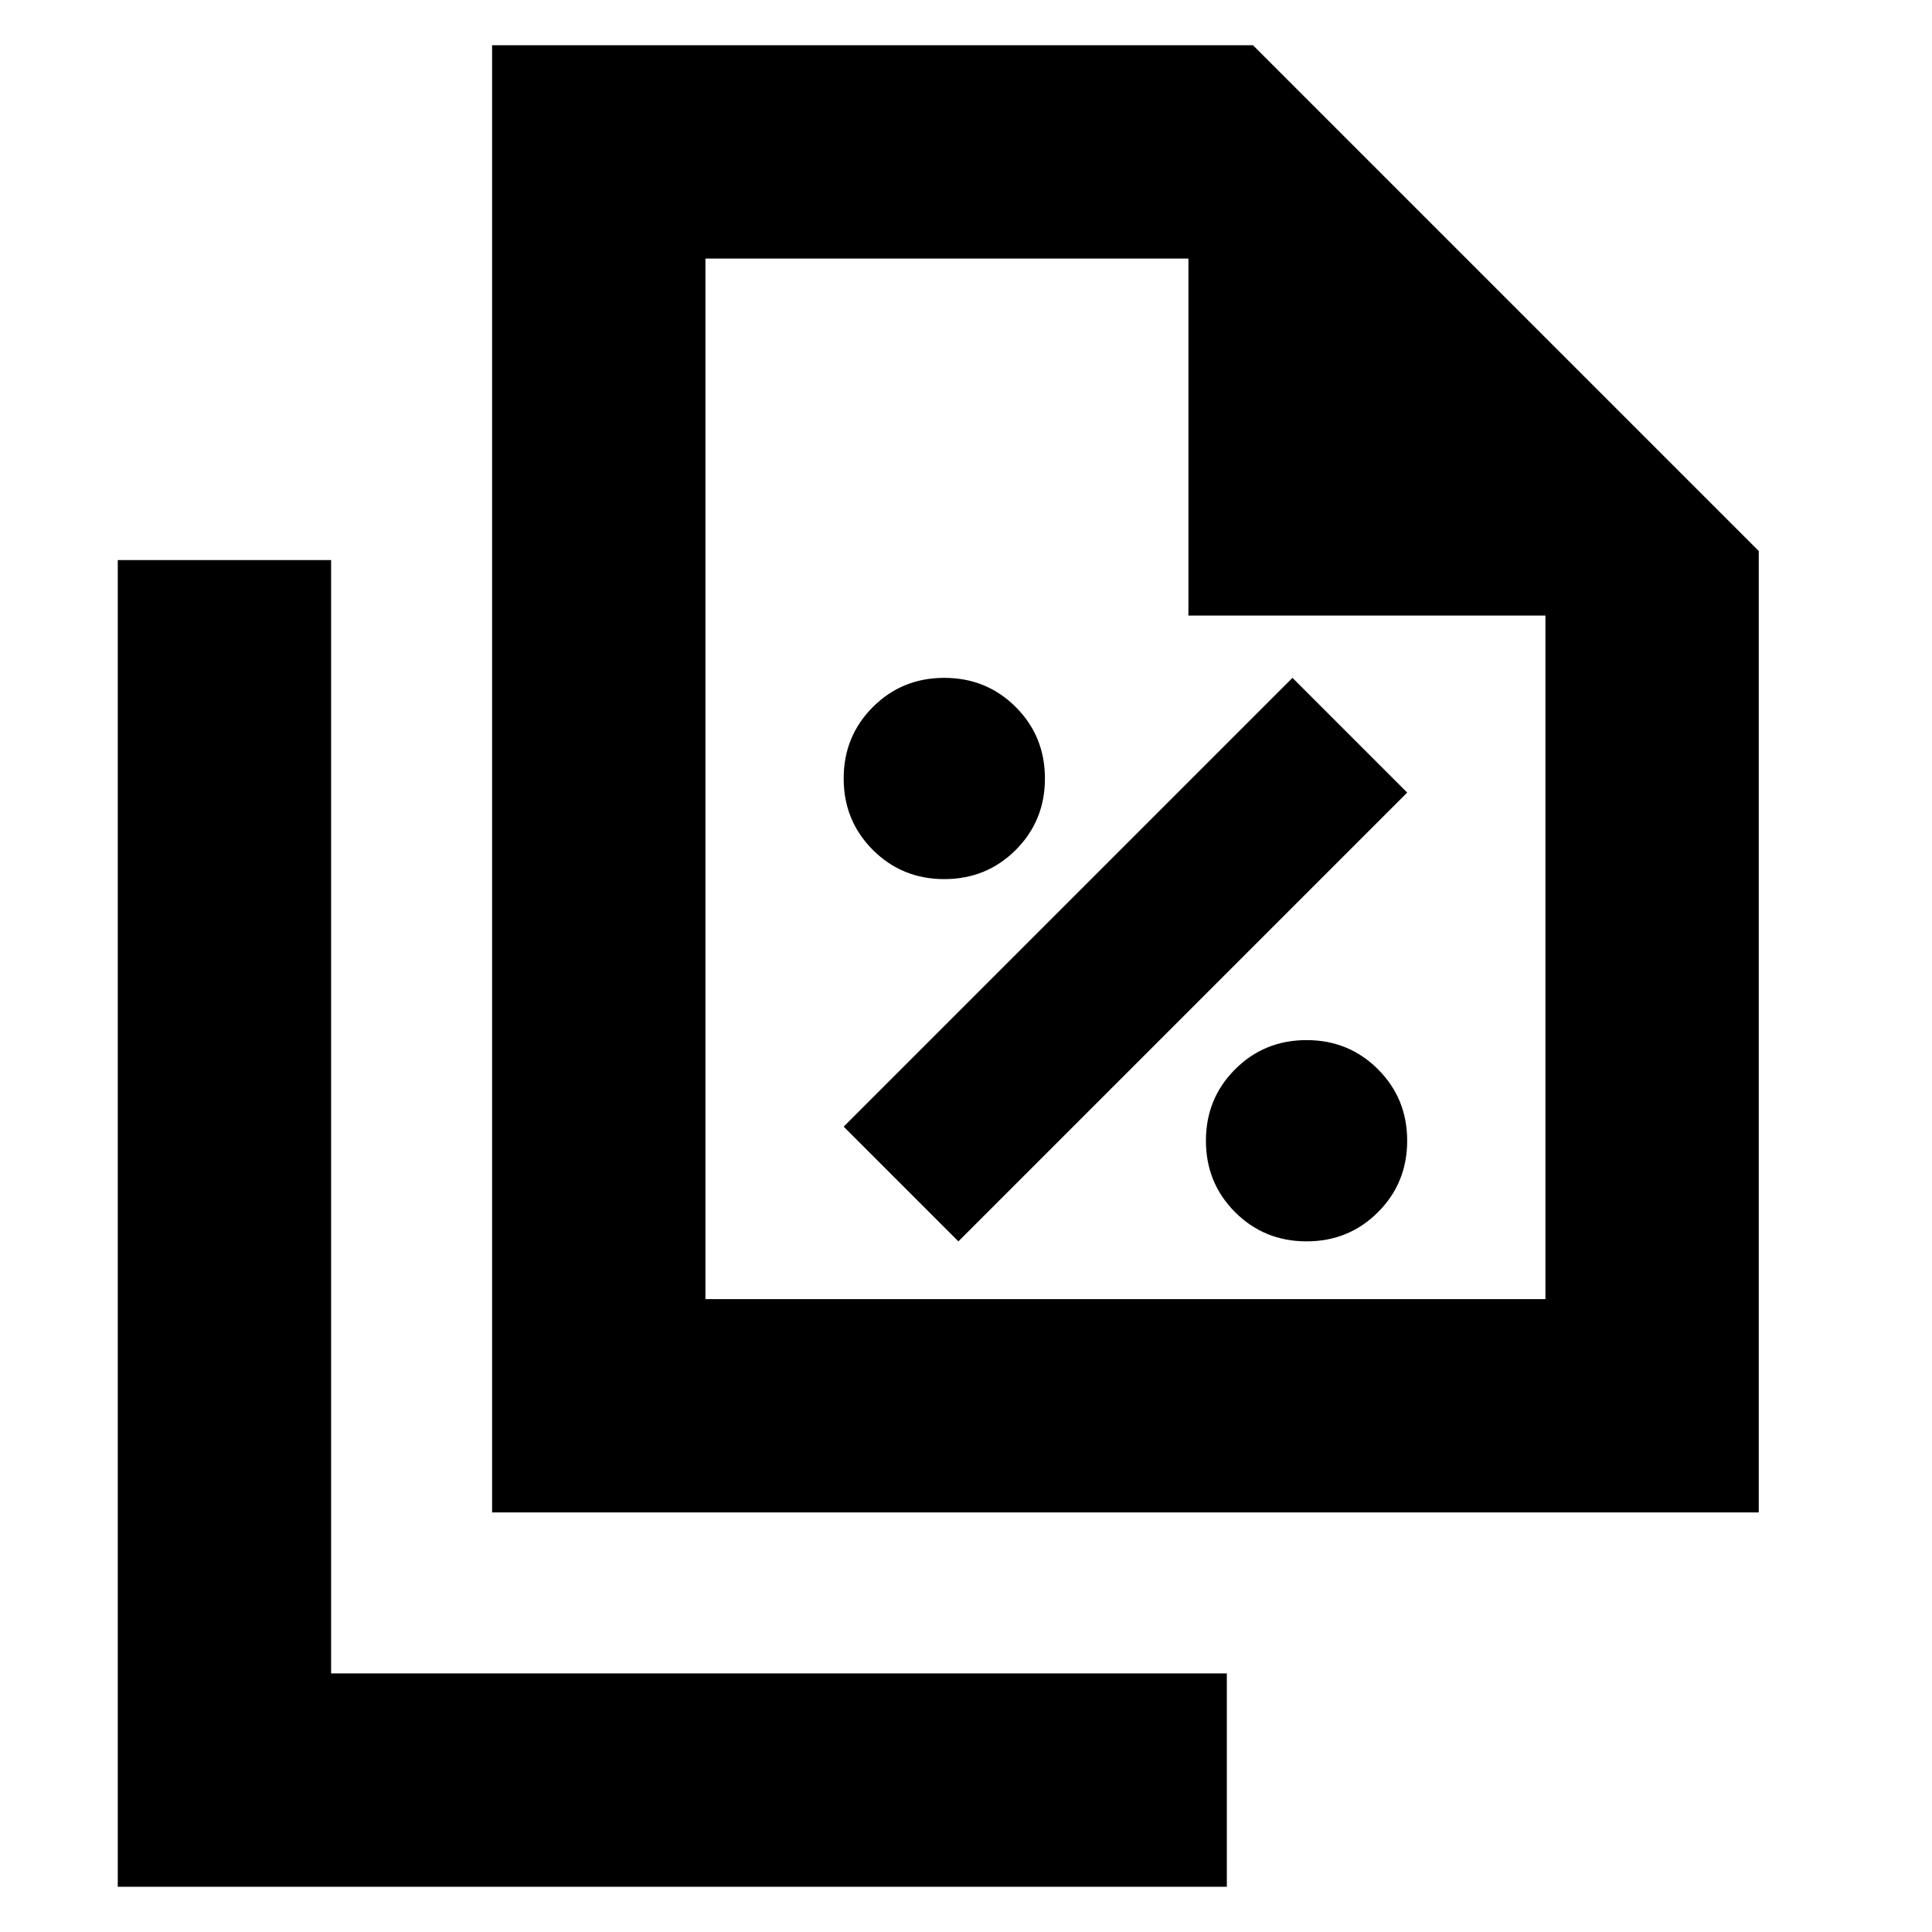 <svg xmlns="http://www.w3.org/2000/svg" height="24" viewBox="0 96 960 960" width="24"><path d="M469.218 532.825q21 0 35.5-14.5t14.5-35.5q0-21-14.5-35.5t-35.5-14.5q-21 0-35.5 14.5t-14.5 35.5q0 21 14.5 35.5t35.5 14.5Zm7 180 223-223-57-57-223 223 57 57Zm173 0q21 0 35.5-14.5t14.5-35.5q0-21-14.5-35.5t-35.5-14.5q-21 0-35.5 14.5t-14.5 35.5q0 21 14.5 35.5t35.5 14.5ZM244.522 847.521V118.477H622.61l251.305 251.305v477.739H244.522Zm346.001-445.652v-177.39h-240V741.52h417.39V401.869h-177.39ZM58.521 1033.52V374.304h106.001v553.217h445.087v105.999H58.521Zm292.002-809.041v200-200V741.52 224.479Z"/></svg>